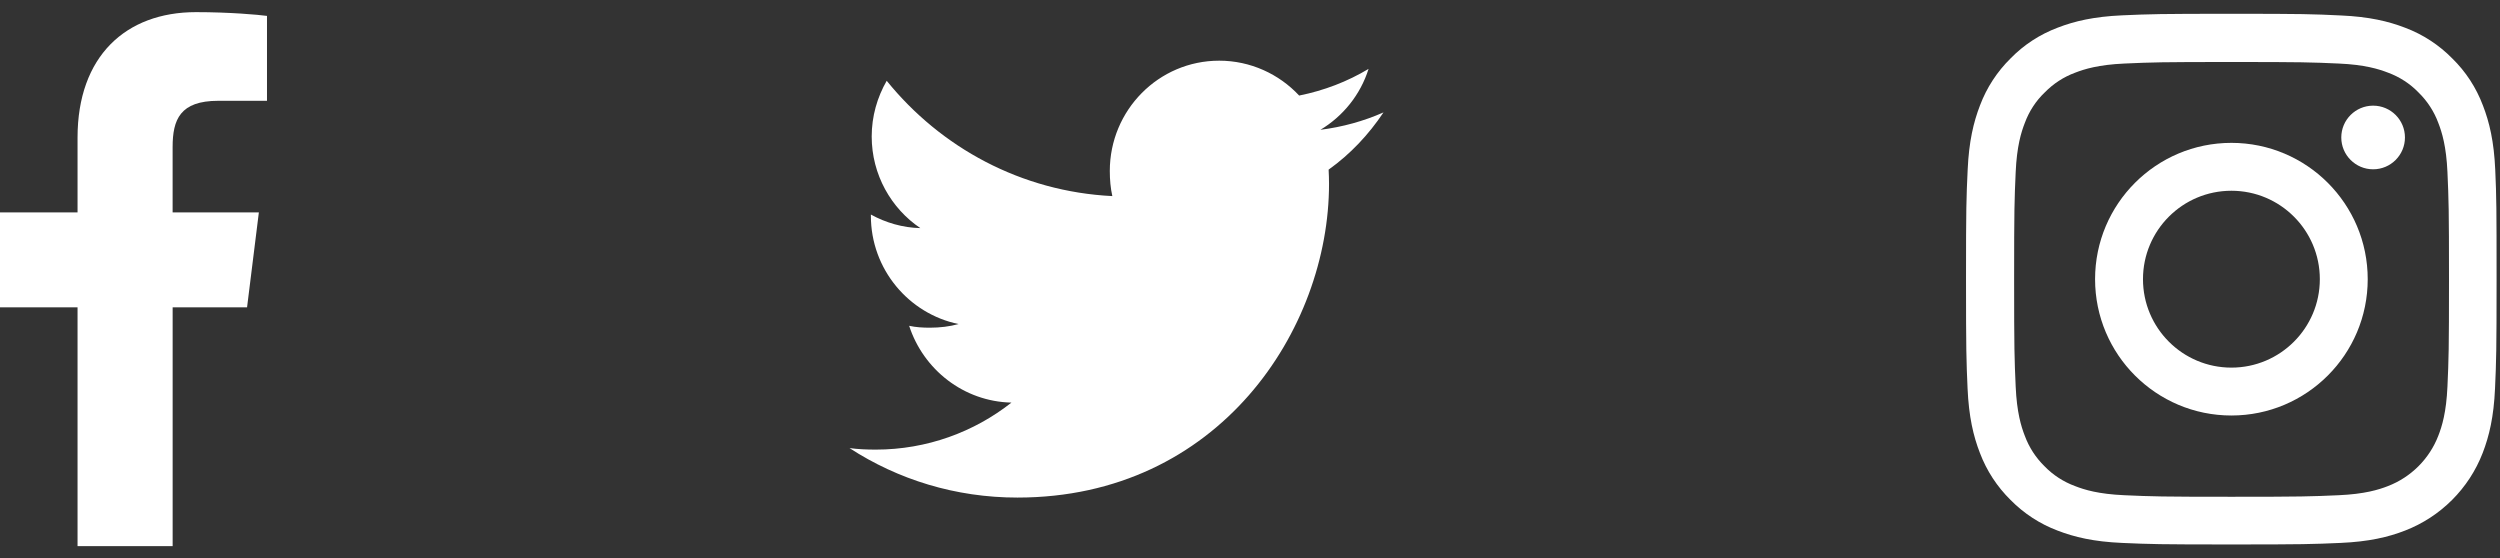 <svg width="103" height="23" viewBox="0 0 103 23" fill="none" xmlns="http://www.w3.org/2000/svg">
<rect x="0" y="0" width="103" height="23" fill="#333333" stroke="none"/>
<path d="M8.992 4.153H11V0.655C10.653 0.607 9.462 0.5 8.074 0.5C5.179 0.5 3.195 2.321 3.195 5.669V8.75H0V12.661H3.195V22.5H7.113V12.661H10.179L10.665 8.751H7.112V6.057C7.113 4.927 7.417 4.153 8.992 4.153Z" fill="white"/>
<path d="M57 4.631C56.182 4.992 55.31 5.232 54.401 5.348C55.336 4.786 56.05 3.903 56.385 2.838C55.514 3.361 54.551 3.731 53.525 3.937C52.698 3.05 51.518 2.5 50.231 2.5C47.734 2.5 45.724 4.541 45.724 7.043C45.724 7.403 45.754 7.749 45.828 8.079C42.078 7.894 38.761 6.085 36.532 3.328C36.143 4.008 35.914 4.786 35.914 5.624C35.914 7.197 36.719 8.591 37.918 9.398C37.193 9.384 36.482 9.172 35.88 8.839C35.88 8.853 35.88 8.871 35.88 8.889C35.88 11.096 37.443 12.929 39.493 13.351C39.126 13.452 38.726 13.501 38.311 13.501C38.022 13.501 37.731 13.484 37.457 13.423C38.041 15.222 39.7 16.544 41.672 16.587C40.137 17.796 38.189 18.524 36.079 18.524C35.709 18.524 35.355 18.508 35 18.462C36.998 19.759 39.366 20.5 41.919 20.5C50.218 20.5 54.756 13.577 54.756 7.576C54.756 7.375 54.749 7.181 54.739 6.989C55.635 6.349 56.387 5.55 57 4.631Z" fill="white"/>
<path d="M102.804 6.996C102.753 5.835 102.565 5.036 102.296 4.344C102.018 3.609 101.591 2.952 101.031 2.405C100.485 1.85 99.823 1.418 99.097 1.145C98.4 0.876 97.606 0.688 96.444 0.637C95.274 0.581 94.902 0.568 91.934 0.568C88.966 0.568 88.594 0.581 87.428 0.632C86.266 0.684 85.468 0.872 84.776 1.14C84.041 1.418 83.383 1.845 82.837 2.405C82.281 2.952 81.85 3.614 81.577 4.34C81.308 5.036 81.12 5.83 81.068 6.992C81.013 8.162 81 8.534 81 11.502C81 14.471 81.013 14.842 81.064 16.008C81.115 17.17 81.303 17.968 81.572 18.661C81.85 19.395 82.281 20.053 82.837 20.6C83.383 21.155 84.045 21.586 84.771 21.86C85.468 22.129 86.262 22.317 87.424 22.368C88.59 22.419 88.961 22.432 91.93 22.432C94.898 22.432 95.27 22.419 96.436 22.368C97.597 22.317 98.396 22.129 99.088 21.86C100.557 21.291 101.719 20.13 102.287 18.661C102.556 17.964 102.744 17.17 102.795 16.008C102.847 14.842 102.859 14.471 102.859 11.502C102.859 8.534 102.855 8.162 102.804 6.996ZM100.835 15.923C100.788 16.991 100.609 17.567 100.459 17.951C100.092 18.904 99.336 19.66 98.383 20.027C97.999 20.177 97.418 20.356 96.355 20.403C95.201 20.454 94.856 20.467 91.938 20.467C89.021 20.467 88.671 20.454 87.522 20.403C86.454 20.356 85.877 20.177 85.493 20.027C85.019 19.852 84.588 19.575 84.237 19.212C83.874 18.857 83.597 18.43 83.422 17.956C83.272 17.572 83.093 16.991 83.046 15.927C82.995 14.774 82.982 14.428 82.982 11.511C82.982 8.594 82.995 8.243 83.046 7.094C83.093 6.027 83.272 5.45 83.422 5.066C83.597 4.592 83.874 4.16 84.242 3.81C84.596 3.447 85.023 3.169 85.498 2.994C85.882 2.845 86.463 2.665 87.526 2.618C88.679 2.567 89.025 2.554 91.942 2.554C94.864 2.554 95.21 2.567 96.359 2.618C97.427 2.665 98.003 2.845 98.388 2.994C98.862 3.169 99.293 3.447 99.643 3.81C100.006 4.164 100.284 4.592 100.459 5.066C100.609 5.45 100.788 6.031 100.835 7.094C100.886 8.248 100.899 8.594 100.899 11.511C100.899 14.428 100.886 14.77 100.835 15.923Z" fill="white"/>
<path d="M91.934 5.886C88.833 5.886 86.317 8.401 86.317 11.502C86.317 14.603 88.833 17.119 91.934 17.119C95.035 17.119 97.55 14.603 97.55 11.502C97.55 8.401 95.035 5.886 91.934 5.886ZM91.934 15.146C89.922 15.146 88.291 13.514 88.291 11.502C88.291 9.49 89.922 7.859 91.934 7.859C93.946 7.859 95.577 9.49 95.577 11.502C95.577 13.514 93.946 15.146 91.934 15.146Z" fill="white"/>
<path d="M99.084 5.664C99.084 6.388 98.497 6.975 97.773 6.975C97.049 6.975 96.461 6.388 96.461 5.664C96.461 4.939 97.049 4.353 97.773 4.353C98.497 4.353 99.084 4.939 99.084 5.664Z" fill="white"/>
</svg>
